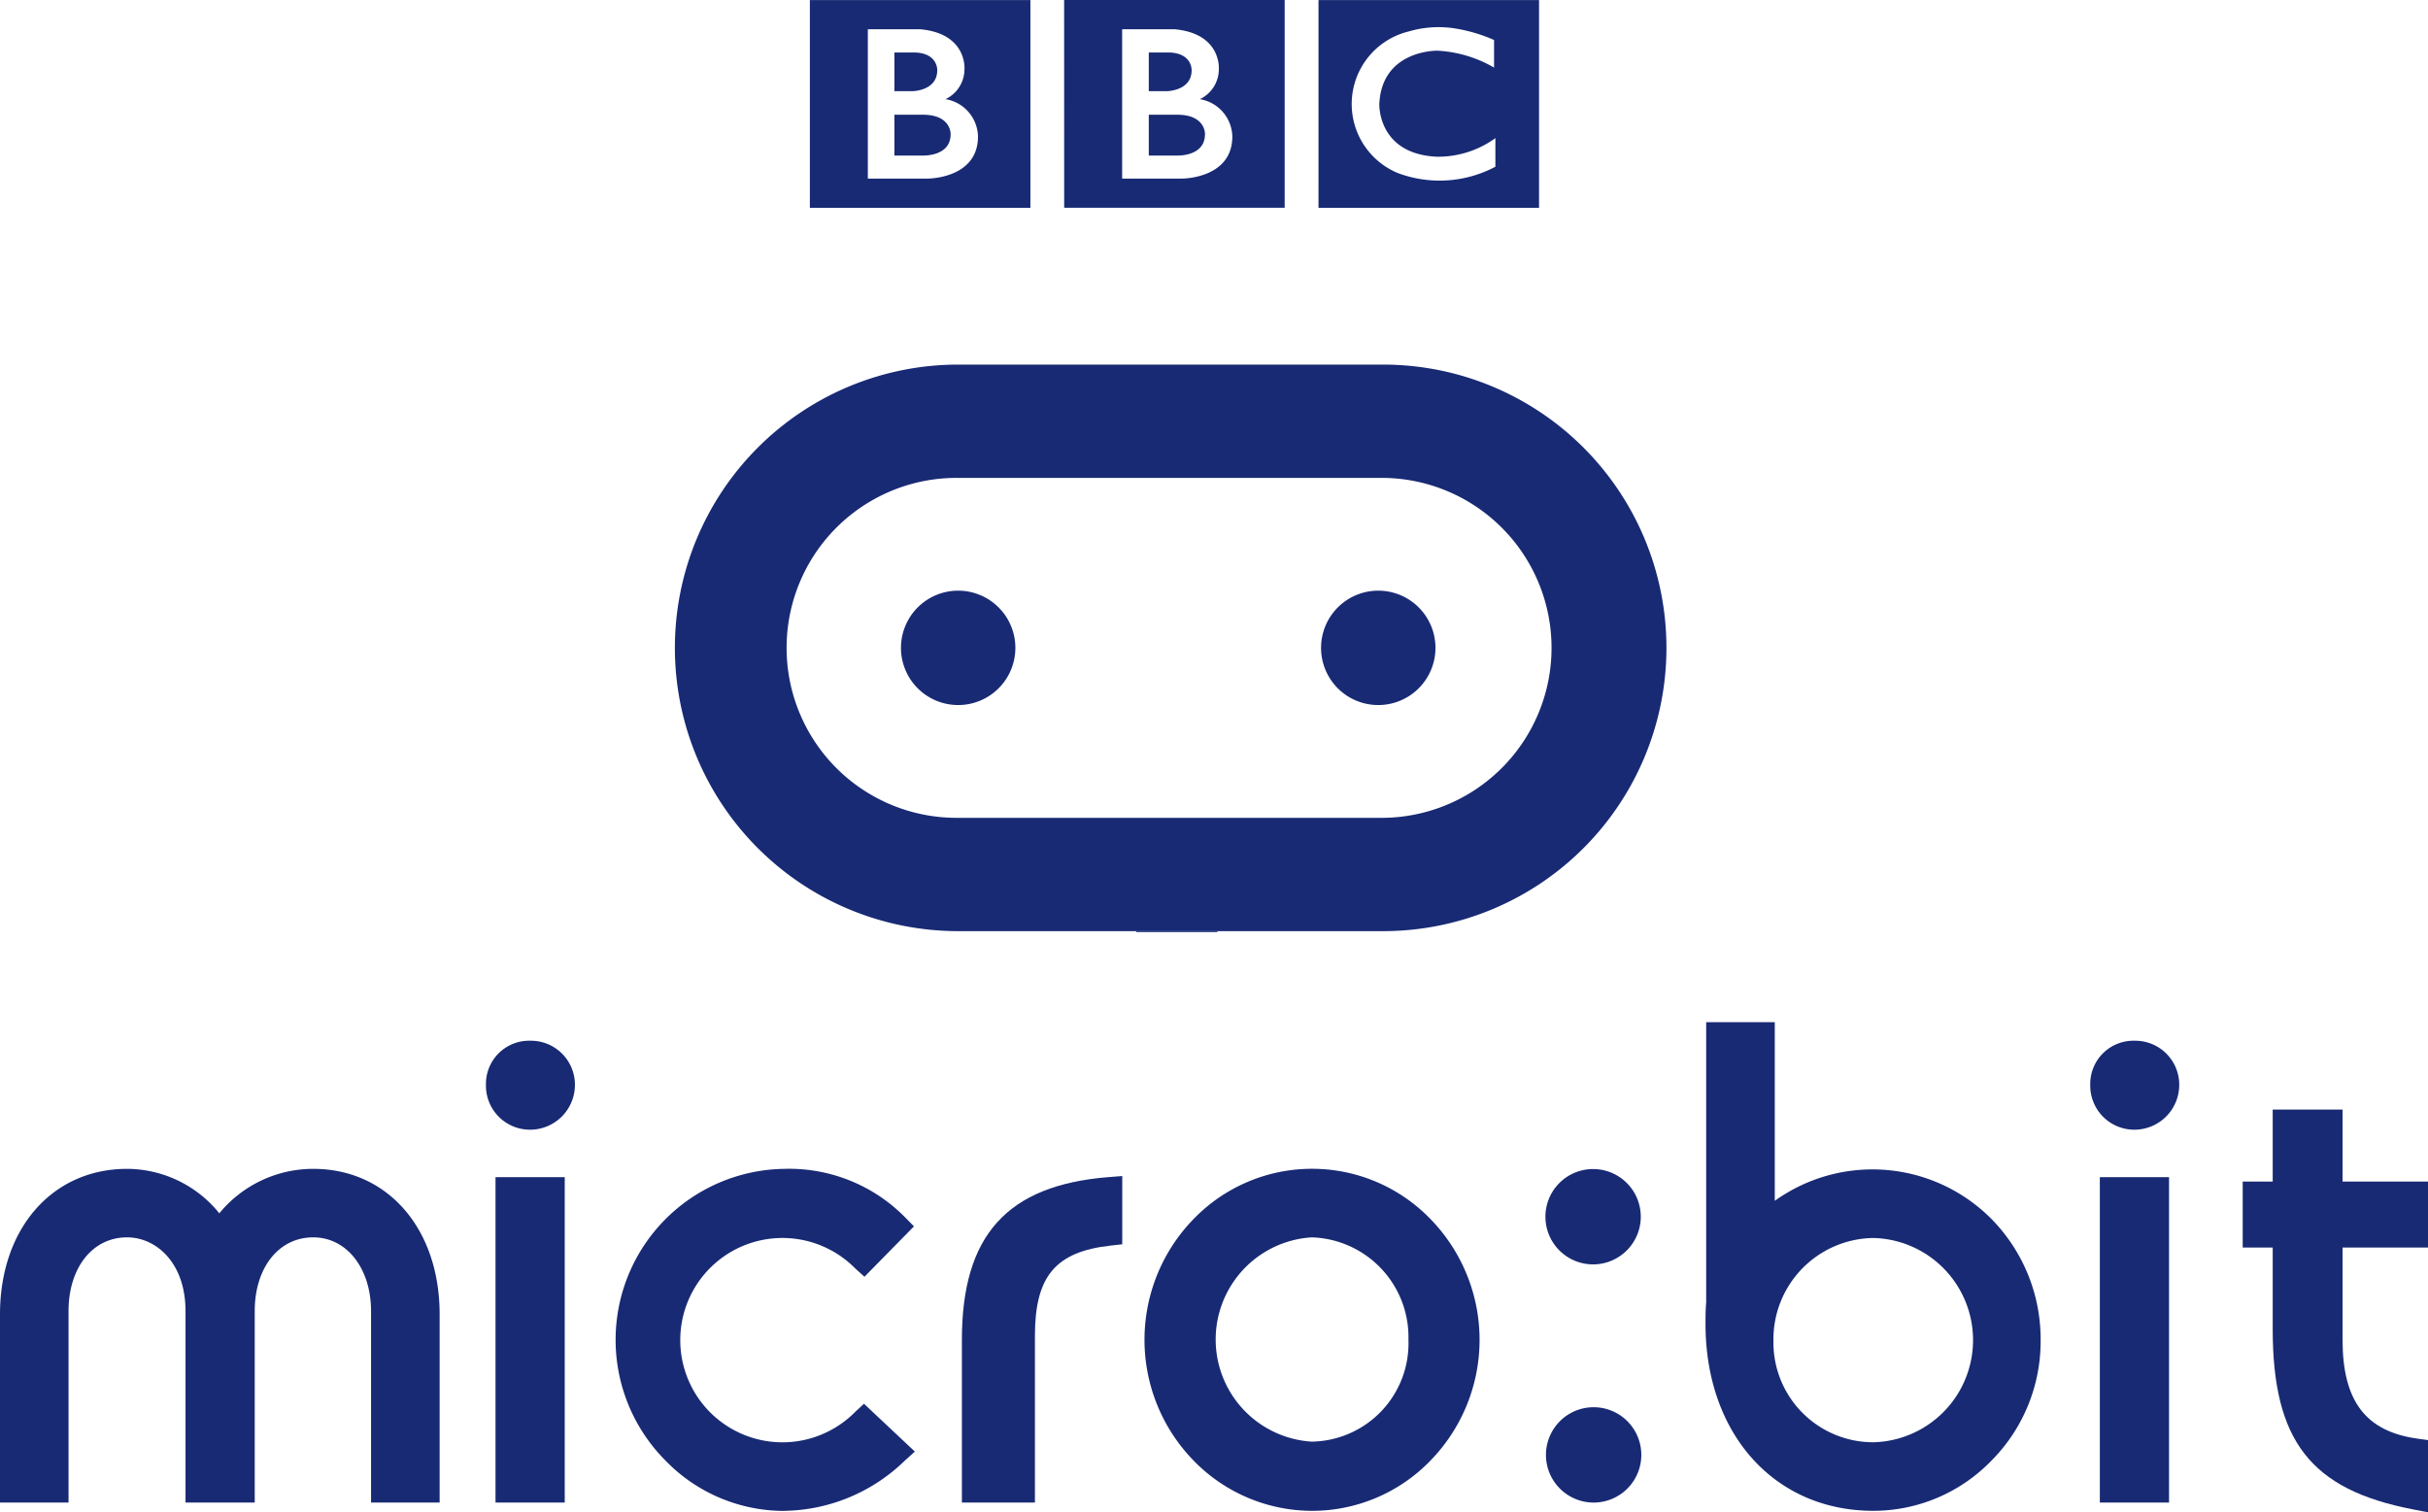 <svg xmlns="http://www.w3.org/2000/svg" width="161.894" height="100.848" viewBox="0 0 161.894 100.848"><g transform="translate(-784 16523.313)"><path d="M145.6,257.938V258h5.413v-.059Z" transform="translate(714.162 -16719.158)" fill="#182a74"/><path d="M176.042,280.161a3.179,3.179,0,1,1,3.2-3.2,3.183,3.183,0,0,1-3.2,3.2" transform="translate(714.162 -16719.158)" fill="#182a74"/><g transform="translate(-0.408)"><path d="M162.146,242.861a3.814,3.814,0,1,0-3.814-3.815,3.812,3.812,0,0,0,3.814,3.815" transform="translate(714.162 -16719.158)" fill="#182a74"/><path d="M134.137,235.233a3.814,3.814,0,1,0,3.812,3.814,3.816,3.816,0,0,0-3.812-3.814" transform="translate(714.162 -16719.158)" fill="#182a74"/><path d="M162.471,257.938H134.136a18.89,18.89,0,1,1,0-37.78h28.335a18.89,18.89,0,1,1,0,37.78m-28.335-30.225a11.335,11.335,0,1,0,0,22.669h28.335a11.335,11.335,0,0,0,0-22.669Z" transform="translate(714.162 -16719.158)" fill="#182a74"/></g><path d="M99.152,296.043H94.579V283.277c0-2.85-1.621-4.919-3.856-4.919-2.3,0-3.9,2.023-3.9,4.919v12.766H82.208V283.277c0-3.23-1.962-4.919-3.9-4.919-2.3,0-3.9,2.023-3.9,4.919v12.766H69.838V283.49c0-5.714,3.483-9.7,8.471-9.7a7.933,7.933,0,0,1,6.152,2.965,8.1,8.1,0,0,1,6.262-2.965c4.963,0,8.429,3.991,8.429,9.7Z" transform="translate(714.162 -16719.158)" fill="#182a74"/><path d="M105.186,271.179a2.936,2.936,0,0,1-2.946-2.989,2.88,2.88,0,0,1,2.946-2.944,2.934,2.934,0,0,1,2.987,2.944,2.991,2.991,0,0,1-2.987,2.989m2.307,24.864h-4.615v-21.7h4.615Z" transform="translate(714.162 -16719.158)" fill="#182a74"/><path d="M122.132,296.6a11.017,11.017,0,0,1-7.927-3.363,11.405,11.405,0,0,1,7.927-19.447,10.839,10.839,0,0,1,8.057,3.235l.59.6-3.3,3.36-.614-.552a6.813,6.813,0,1,0-.008,9.567l.59-.545,3.392,3.188-.693.626a11.764,11.764,0,0,1-8.019,3.327" transform="translate(714.162 -16719.158)" fill="#182a74"/><path d="M138.844,296.043h-4.869V285.191c0-6.961,3.011-10.307,9.762-10.849l.931-.076v4.554l-.766.085c-3.688.411-5.058,2.044-5.058,6.03Z" transform="translate(714.162 -16719.158)" fill="#182a74"/><path d="M157.3,278.358a6.824,6.824,0,0,0,0,13.622,6.555,6.555,0,0,0,6.45-6.789,6.658,6.658,0,0,0-6.45-6.833m.043,18.237a11.028,11.028,0,0,1-7.929-3.362,11.542,11.542,0,0,1,0-16.086,10.979,10.979,0,0,1,15.814,0,11.54,11.54,0,0,1-.006,16.093,10.973,10.973,0,0,1-7.879,3.355" transform="translate(714.162 -16719.158)" fill="#182a74"/><path d="M176.042,296.043a3.179,3.179,0,0,1,0-6.357,3.179,3.179,0,1,1,0,6.357" transform="translate(714.162 -16719.158)" fill="#182a74"/><path d="M194.749,278.4a6.756,6.756,0,0,0-6.662,6.831,6.656,6.656,0,0,0,6.662,6.791,6.813,6.813,0,0,0,0-13.622m0,18.194c-6.589,0-11.191-5.126-11.191-12.467,0-.45,0-.943.045-1.437l0-18.683h4.573v11.916a11.173,11.173,0,0,1,14.462,1.223,11.428,11.428,0,0,1,3.265,8.044,11.284,11.284,0,0,1-3.271,8.049,10.968,10.968,0,0,1-7.879,3.355" transform="translate(714.162 -16719.158)" fill="#182a74"/><path d="M212.158,271.179a2.936,2.936,0,0,1-2.946-2.989,2.88,2.88,0,0,1,2.946-2.944,2.934,2.934,0,0,1,2.987,2.944,2.991,2.991,0,0,1-2.987,2.989m2.307,24.864h-4.614v-21.7h4.614Z" transform="translate(714.162 -16719.158)" fill="#182a74"/><path d="M231.732,296.693l-1.026-.2c-6.8-1.316-9.329-4.576-9.329-12.027v-5.429h-2v-4.4h2v-4.8h4.658v4.8h5.7v4.4h-5.7v6.152c0,4.065,1.528,6.1,4.957,6.585l.74.107Z" transform="translate(714.162 -16719.158)" fill="#182a74"/><g transform="translate(768 -16722.01)"><g transform="translate(86.958 198.698)"><path d="M204.944,207.653c0,1.506-1.874,1.416-1.874,1.416H201.2v-2.721h1.874c1.929-.011,1.874,1.3,1.874,1.3M201.2,202.2h1.428c1.483.078,1.428,1.182,1.428,1.182,0,1.372-1.639,1.394-1.639,1.394H201.2Zm3.4,3.112a2.212,2.212,0,0,0,1.271-2s.2-2.375-2.953-2.665h-3.494v9.959h4s3.346.011,3.346-2.811a2.584,2.584,0,0,0-2.175-2.487m-9.04-6.613h14.705v13.857H195.559Z" transform="translate(-195.559 -198.698)" fill="#182a74"/></g><g transform="translate(70 198.698)"><path d="M79.385,207.653c0,1.506-1.874,1.416-1.874,1.416H75.638v-2.721h1.874c1.929-.011,1.874,1.3,1.874,1.3M75.638,202.2h1.428c1.483.078,1.427,1.182,1.427,1.182,0,1.372-1.639,1.394-1.639,1.394H75.638Zm3.4,3.112a2.212,2.212,0,0,0,1.271-2s.2-2.375-2.953-2.665H73.865v9.959h4s3.346.011,3.346-2.811a2.584,2.584,0,0,0-2.175-2.487M70,198.7H84.705v13.857H70Z" transform="translate(-70 -198.698)" fill="#182a74"/></g><g transform="translate(103.916 198.698)"><path d="M332.824,201.363v1.84a8.391,8.391,0,0,0-3.781-1.126s-3.7-.072-3.87,3.549c0,0-.134,3.332,3.825,3.521a6.511,6.511,0,0,0,3.914-1.238v1.907a7.941,7.941,0,0,1-6.524.413,4.982,4.982,0,0,1,.747-9.435,7.052,7.052,0,0,1,2.933-.223,10.659,10.659,0,0,1,2.755.792m-11.705,11.192h14.705V198.7H321.119Z" transform="translate(-321.119 -198.698)" fill="#182a74"/></g></g></g></svg>